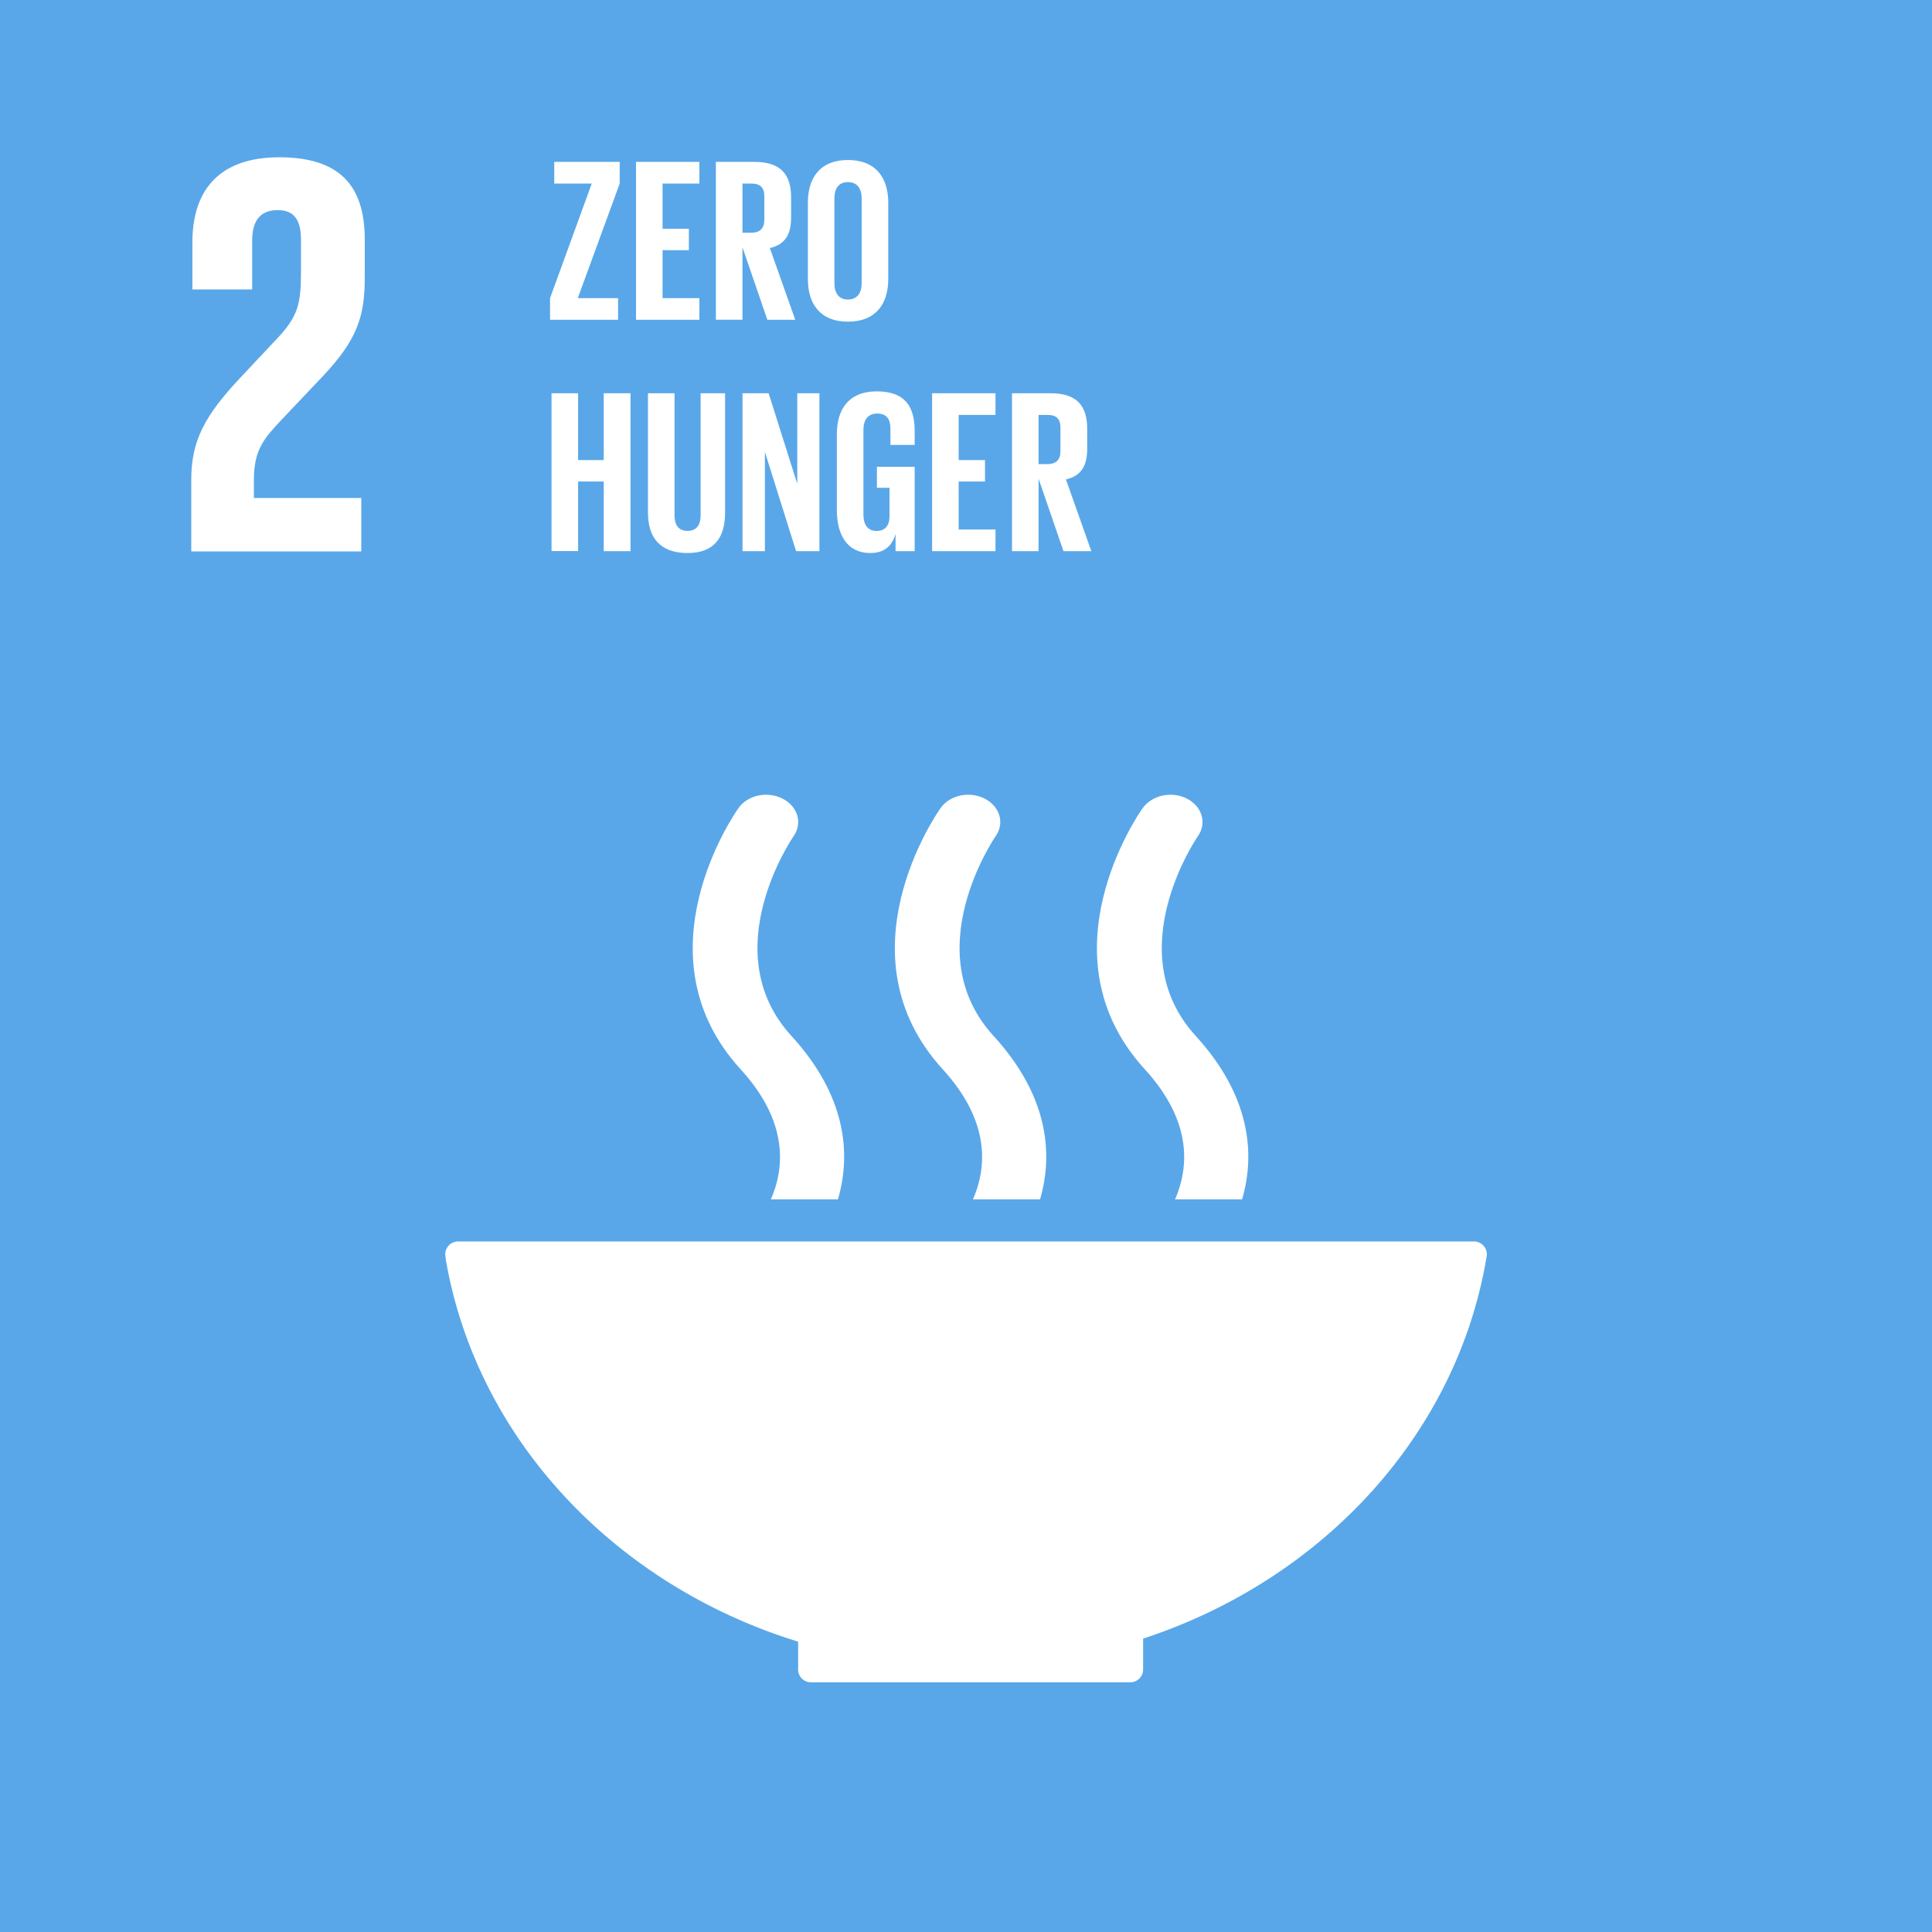 <svg id="Layer_1" data-name="Layer 1" xmlns="http://www.w3.org/2000/svg" viewBox="0 0 1000 1000">
  <defs>
    <style>
      .cls-1 {
        fill: #59A7E9;
      }

      .cls-2 {
        fill: #fff;
      }
    </style>
  </defs>
  <title>Artboard 1</title>
  <rect id="_Path_" data-name="&lt;Path&gt;" class="cls-1" y="-0.02" width="1000" height="1000.04"/>
  <path id="_Path_2" data-name="&lt;Path&gt;" class="cls-2" d="M187,257.76H131.41v-9.52c0-15.75,5.65-21.7,14.27-30.92l21.7-22.9c17.55-18.73,21.42-30.63,21.42-50.86V123.94c0-28.84-14-42.53-44.31-42.53-29.73,0-44.91,15.76-44.91,44V149.8h30.94V124.52c0-12.18,5.94-15.76,13.09-15.76,6.53,0,12.18,2.69,12.18,15.18v16.65c0,16.66-1.49,23.2-12.49,34.79l-19,20.22C105.84,215.24,99,228.33,99,248.24v37.18h88Z"/>
  <g>
    <path id="_Path_3" data-name="&lt;Path&gt;" class="cls-2" d="M413.12,849.72v14.07a1.54,1.54,0,0,0-.05.31,1.63,1.63,0,0,0,.05.33,6.6,6.6,0,0,0,6.48,6.32s.08,0,.13,0l.16,0h165s.09,0,.14,0l.15,0a6.63,6.63,0,0,0,6.5-6.6s0,0,0,0a.07.07,0,0,1,0-.05V848.14c92.86-30.44,162.43-105.7,177.73-197.42,0-.2.06-.38.09-.55a5.85,5.85,0,0,0,.09-.92,6.66,6.66,0,0,0-6.67-6.67H237.14a6.67,6.67,0,0,0-6.69,6.67l.35,3c16.07,92.59,87.54,168.27,182.32,197.47"/>
    <path id="_Path_4" data-name="&lt;Path&gt;" class="cls-2" d="M591.49,418.2c-2.17,3.08-53,76.21,1.13,135.34,24.81,27.14,22.66,51.08,15.58,67.25h34.7c7-23.87,4.12-53.82-24-84.6-39.86-43.58.51-102.47,1.12-103.38,4.76-6.72,2.21-15.38-5.63-19.42s-18.07-1.87-22.85,4.81"/>
    <path id="_Path_5" data-name="&lt;Path&gt;" class="cls-2" d="M503.61,620.79h34.71c7-23.88,4.11-53.82-24.06-84.6-39.88-43.58.46-102.45,1.1-103.41,4.73-6.69,2.23-15.34-5.64-19.39s-18.06-1.88-22.82,4.81c-2.18,3.07-53,76.21,1.13,135.34,24.81,27.14,22.64,51.09,15.58,67.25"/>
    <path id="_Path_6" data-name="&lt;Path&gt;" class="cls-2" d="M382.29,418.2c-2.2,3.08-53,76.21,1.12,135.34,24.82,27.15,22.67,51.09,15.6,67.25h34.7c7-23.86,4.12-53.81-24.08-84.6-39.87-43.58.5-102.47,1.14-103.4,4.71-6.7,2.2-15.36-5.67-19.4s-18.05-1.88-22.81,4.81"/>
  </g>
  <g id="_Group_" data-name="&lt;Group&gt;">
    <path id="_Compound_Path_" data-name="&lt;Compound Path&gt;" class="cls-2" d="M299.06,154.31h20.85v11.21h-35.2V154.31L306.29,95H286.88V83.79h33.88V95Z"/>
    <path id="_Compound_Path_2" data-name="&lt;Compound Path&gt;" class="cls-2" d="M329.2,83.79H362V95H342.94v23.39h13.62v11.09H342.94v24.83H362v11.21H329.2Z"/>
    <path id="_Compound_Path_3" data-name="&lt;Compound Path&gt;" class="cls-2" d="M384.29,128v37.49H370.54V83.79h20c13.86,0,18.93,6.87,18.93,18.32V112.6c0,8.8-3.14,14-11,15.79l13.15,37.13H397.19Zm0-33v25.44h4.58c4.7,0,6.75-2.42,6.75-6.76V101.63c0-4.46-2.05-6.63-6.75-6.63Z"/>
    <path id="_Compound_Path_4" data-name="&lt;Compound Path&gt;" class="cls-2" d="M418.16,144.43V104.88c0-12.78,6.27-22.06,20.74-22.06s20.86,9.28,20.86,22.06v39.55c0,12.66-6.27,22.06-20.86,22.06S418.16,157.09,418.16,144.43ZM446,146.6V102.71c0-4.94-2.17-8.44-7.11-8.44s-7,3.5-7,8.44V146.6c0,4.94,2.17,8.44,7,8.44S446,151.54,446,146.6Z"/>
  </g>
  <g id="_Group_2" data-name="&lt;Group&gt;">
    <path id="_Compound_Path_5" data-name="&lt;Compound Path&gt;" class="cls-2" d="M312.49,249.23H299.22v36H285.48V203.54h13.74v34.6h13.27v-34.6h13.86v81.74H312.49Z"/>
    <path id="_Compound_Path_6" data-name="&lt;Compound Path&gt;" class="cls-2" d="M375.29,203.54v61.84c0,12.66-5.42,20.86-19.41,20.86-14.46,0-20.49-8.2-20.49-20.86V203.54h13.74v63.17c0,4.82,1.93,8.08,6.75,8.08s6.76-3.26,6.76-8.08V203.54Z"/>
    <path id="_Compound_Path_7" data-name="&lt;Compound Path&gt;" class="cls-2" d="M395.91,233.92v51.36H384.33V203.54h13.51l14.83,46.9v-46.9h11.45v81.74H412.06Z"/>
    <path id="_Compound_Path_8" data-name="&lt;Compound Path&gt;" class="cls-2" d="M453.89,241.63h19.54v43.65h-9.89v-8.92c-1.81,6.14-5.67,9.88-13.14,9.88-11.82,0-17.24-9.4-17.24-22.06V224.64c0-12.78,6.15-22.07,20.61-22.07,15.19,0,19.66,8.44,19.66,20.5v7.23H460.89V222c0-5.06-1.93-7.95-6.87-7.95s-7.12,3.49-7.12,8.44v43.88c0,4.94,2.05,8.44,6.75,8.44,4.46,0,6.76-2.53,6.76-7.84V252.49h-6.52Z"/>
    <path id="_Compound_Path_9" data-name="&lt;Compound Path&gt;" class="cls-2" d="M482.46,203.54h32.8v11.21H496.21v23.39h13.62v11.09H496.21v24.84h19.05v11.21h-32.8Z"/>
    <path id="_Compound_Path_10" data-name="&lt;Compound Path&gt;" class="cls-2" d="M537.56,247.78v37.5H523.81V203.54h20c13.86,0,18.92,6.87,18.92,18.32v10.49c0,8.8-3.13,14-11,15.79l13.14,37.14H550.46Zm0-33v25.44h4.58c4.7,0,6.75-2.41,6.75-6.75V221.38c0-4.46-2-6.63-6.75-6.63Z"/>
  </g>
</svg>